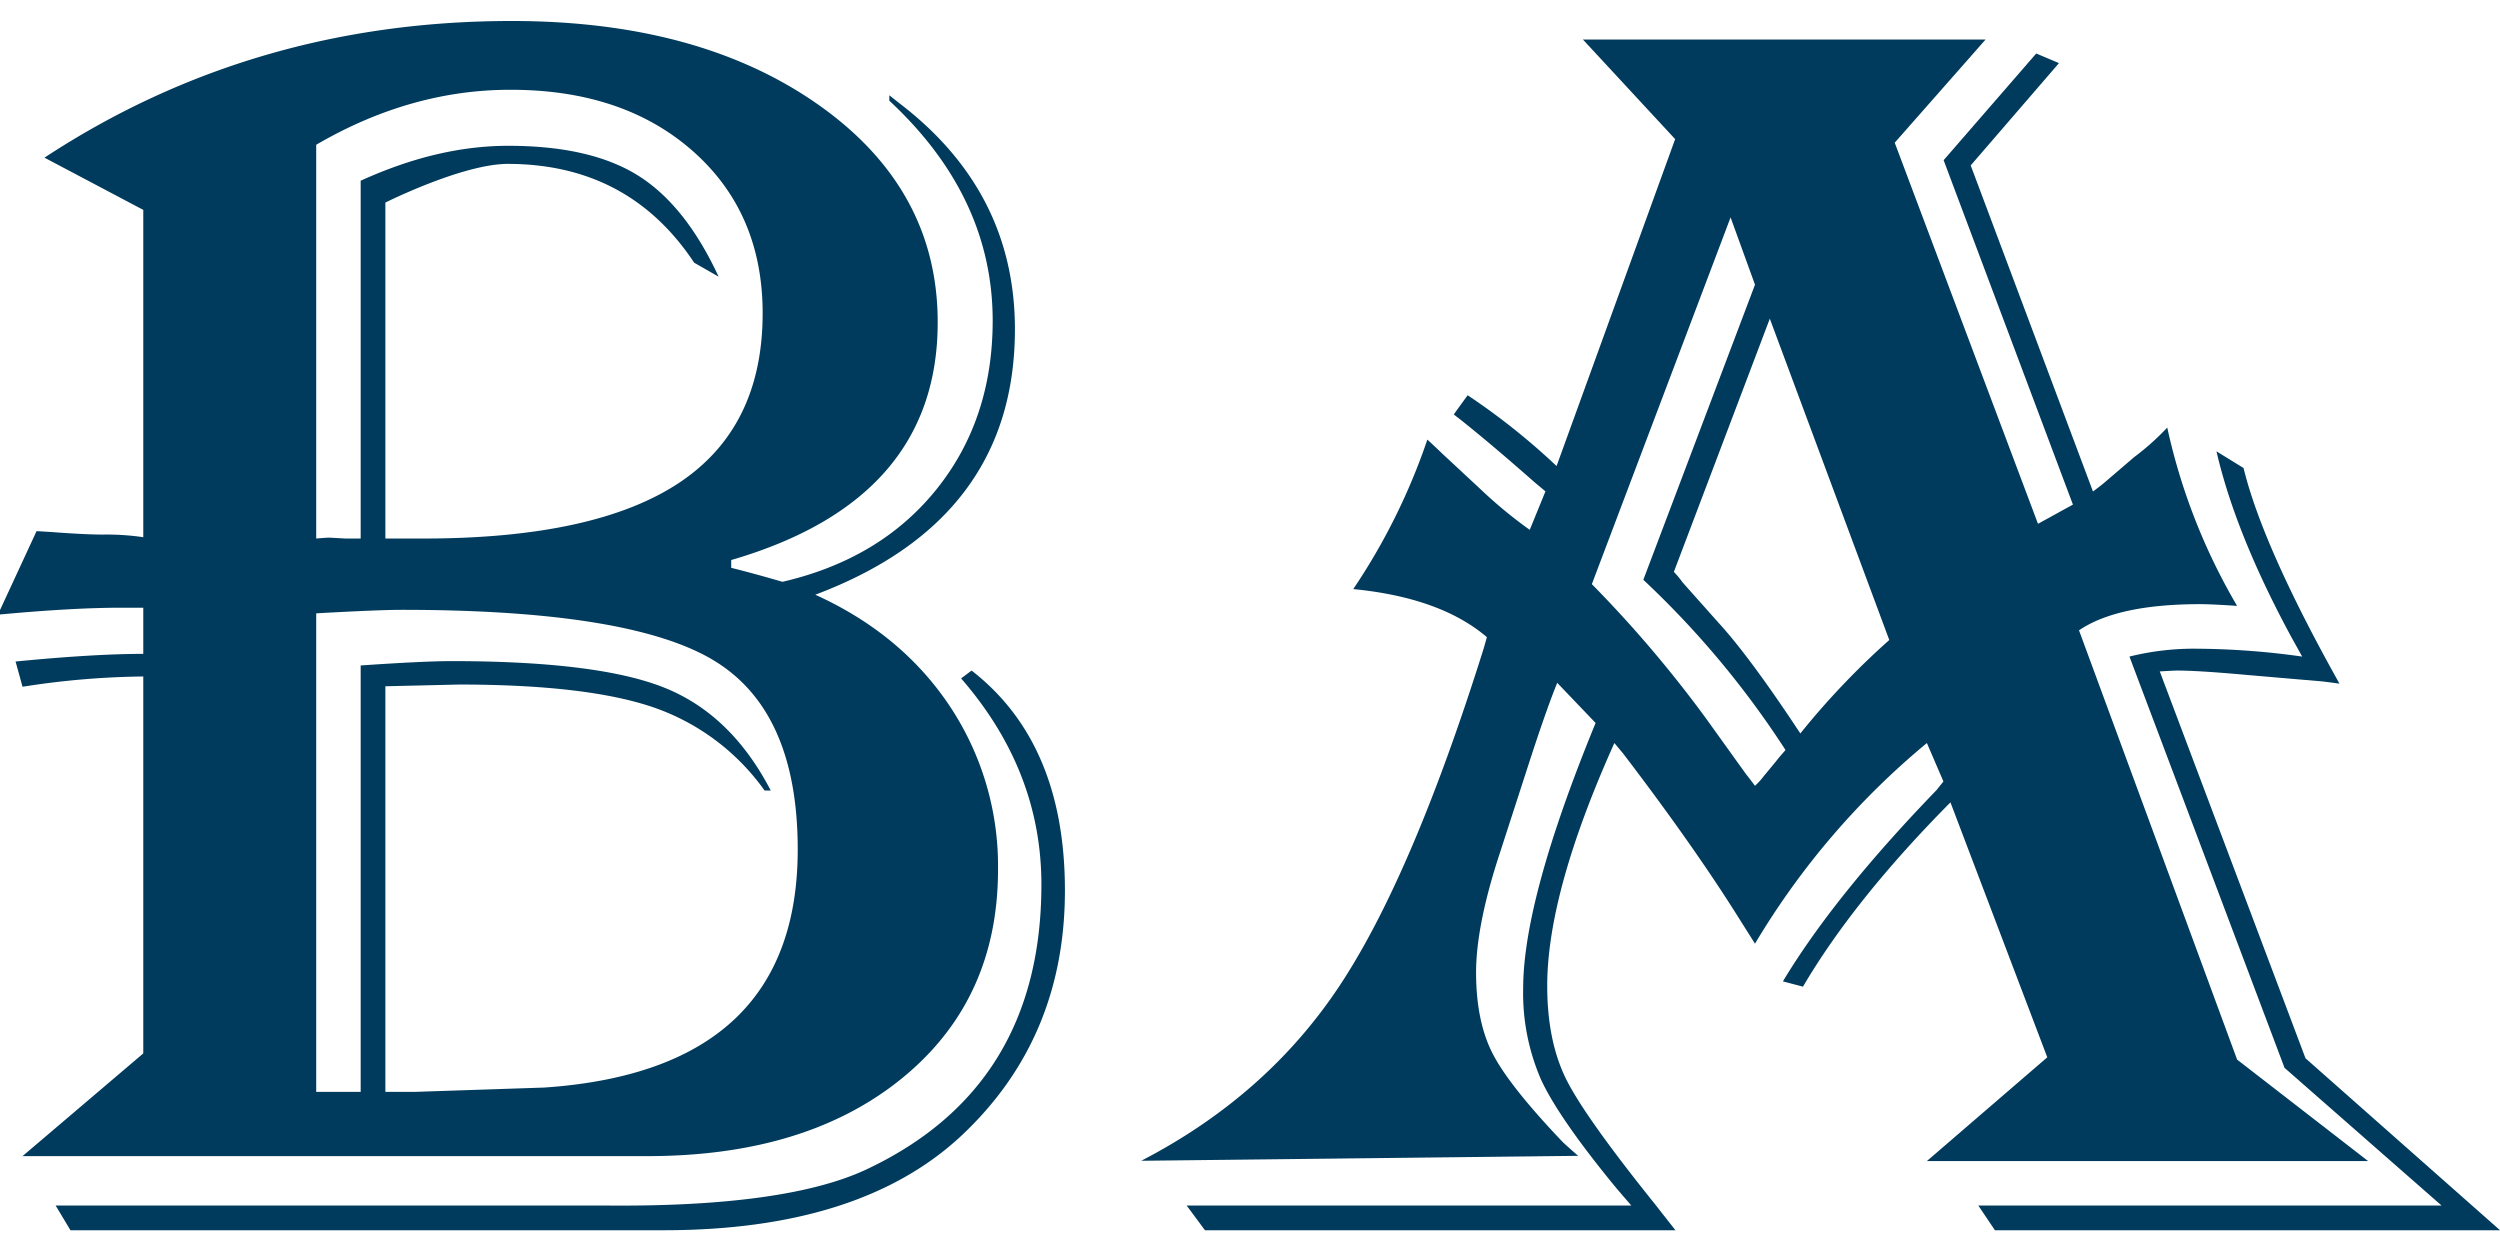 <svg id="Layer_1" data-name="Layer 1" xmlns="http://www.w3.org/2000/svg" viewBox="0 0 506 254"><title>Baseline Logo</title><path d="M9,31.91Q51.12,4.25,103.55,4.25q38.07,0,62.16,17t24.08,44q0,35.94-41.79,48.1v1.58q4.29,1.06,10.37,2.83,19.84-4.6,31.19-18.74t11.36-34.1q0-25.09-20.92-44.54V19.28l2,1.59q23.42,17.85,23.42,45.77,0,38.53-40.41,53.73,17.52,7.95,27.27,22.62A58.42,58.42,0,0,1,202,176q0,26.33-19.31,42.14T131.2,234H4.56L29,213.21V136.92A166.18,166.18,0,0,0,4.56,139l-1.41-5.11Q18.9,132.35,29,132.34V123H24.57q-9.91,0-25,1.41L7.4,107.5l2.83.17q6.9.52,10.45.53a51,51,0,0,1,8.32.53V42.48ZM196.65,135.72q18.9,14.67,18.89,44.54,0,30-21,49.65Q174.06,249,134.32,249H14.26l-3-5H122.67c24.25.23,41.73-2.25,52.44-7.19q35.67-16.62,35.67-57.79,0-23-16.25-41.71ZM64,29.3V109q2-.18,2.73-.18L70,109h3V36.58c10.35-4.71,20.24-7.07,29.89-7.07q16.6,0,26.22,6T145.45,56l-4.95-2.83q-13.25-20-37.78-20C93.53,33.22,78,41,78,41v68h7.64q34.73,0,51.72-11.22t17-34.37q0-20.32-14.09-32.79t-37-12.45Q83.1,18.17,64,29.3Zm0,94.84V221h9V134.69q12.78-.88,18.36-.88,29.88,0,43.29,5.45T156,160h-1.25a46,46,0,0,0-22.37-16.79q-13.46-4.65-39.45-4.66L78,138.9V221h5.82l26.36-.88q51.27-3.51,51.28-48.17,0-27.94-16.91-38.23T81.27,123.43Q76.72,123.43,64,124.14Z" style="fill:#003b5d"/><path d="M401.88,8,383.49,28.88l29,77.14,7.07-3.89L393.39,32.42l18.74-21.59,4.6,1.95-17.86,20.7,24.75,66c1.42-1.06,2.24-1.71,2.48-1.94l5.83-5a51.19,51.19,0,0,0,6.72-6,122.79,122.79,0,0,0,14.14,36.09q-5.13-.34-7.42-.35-16.8,0-24.58,5.3l32,86.88L479.31,235H390l24.37-21-19.6-51.6Q375.34,182,364.92,199.7l-4.06-1.07q10.41-17.31,31.08-38.7l1.41-1.76L390,150.39A156.84,156.84,0,0,0,355.21,191L352,185.91q-9.18-14.67-23.48-33.4l-1.77-2.12q-13.59,30.23-13.59,49.13,0,11.13,3.79,18.82t18.28,25.71c.82,1.06,2.12,2.71,3.88,4.95H243.88l-3.7-5h90l-3-3.48q-11.64-14.15-15.27-22a43.88,43.88,0,0,1-3.62-18.47q0-18,14.66-53.72l-7.77-8.13q-2.29,5.66-5.83,16.61l-5.83,18q-4.75,14.49-4.76,24,0,9.9,3.35,16.43t14.13,17.85c.71.71,3.18,2.85,3.18,2.85l-88.43,1q25.27-13.09,40-35.21t29.25-68.29l.71-2.48q-9.37-8-27.05-9.73a127.29,127.29,0,0,0,15-30.26c1.65,1.54,2.65,2.48,3,2.83l8,7.44a90.76,90.76,0,0,0,9.72,8l3.18-7.79-2.12-1.77q-8.84-7.78-14.85-12.56l-1.59-1.24L297.05,80a136,136,0,0,1,18,14.33l24-66.17L320.38,8ZM350.27,44l-28.08,74.23a245.13,245.13,0,0,1,23.13,27.21l8.12,11.31c.12.12.71.89,1.77,2.3a13.69,13.69,0,0,0,1.76-1.94l2.48-3c.35-.47,1-1.24,1.94-2.3a184.11,184.11,0,0,0-28.78-34.46l22.6-59.73Zm7.94,20.5-19.42,51.25a17.72,17.72,0,0,1,1.76,2.12l7.24,8.13q5.83,6.36,14.83,19.79l1.77,2.66a156.75,156.75,0,0,1,18-18.91Zm95.88,30.22q3.89,15.91,19.42,43.65c-2.59-.35-4.06-.53-4.41-.53l-14.31-1.23q-9.71-.88-14.12-.89c-.47,0-1.65.06-3.53.18l29.49,78.29L506,249H403.77l-3.36-5h93.76l-31.78-27.87L431,132.89a54,54,0,0,1,13.77-1.59,157.93,157.93,0,0,1,21.19,1.59L463.8,129q-11.3-20.85-15.19-37.65Z" style="fill:#003b5d"/></svg>